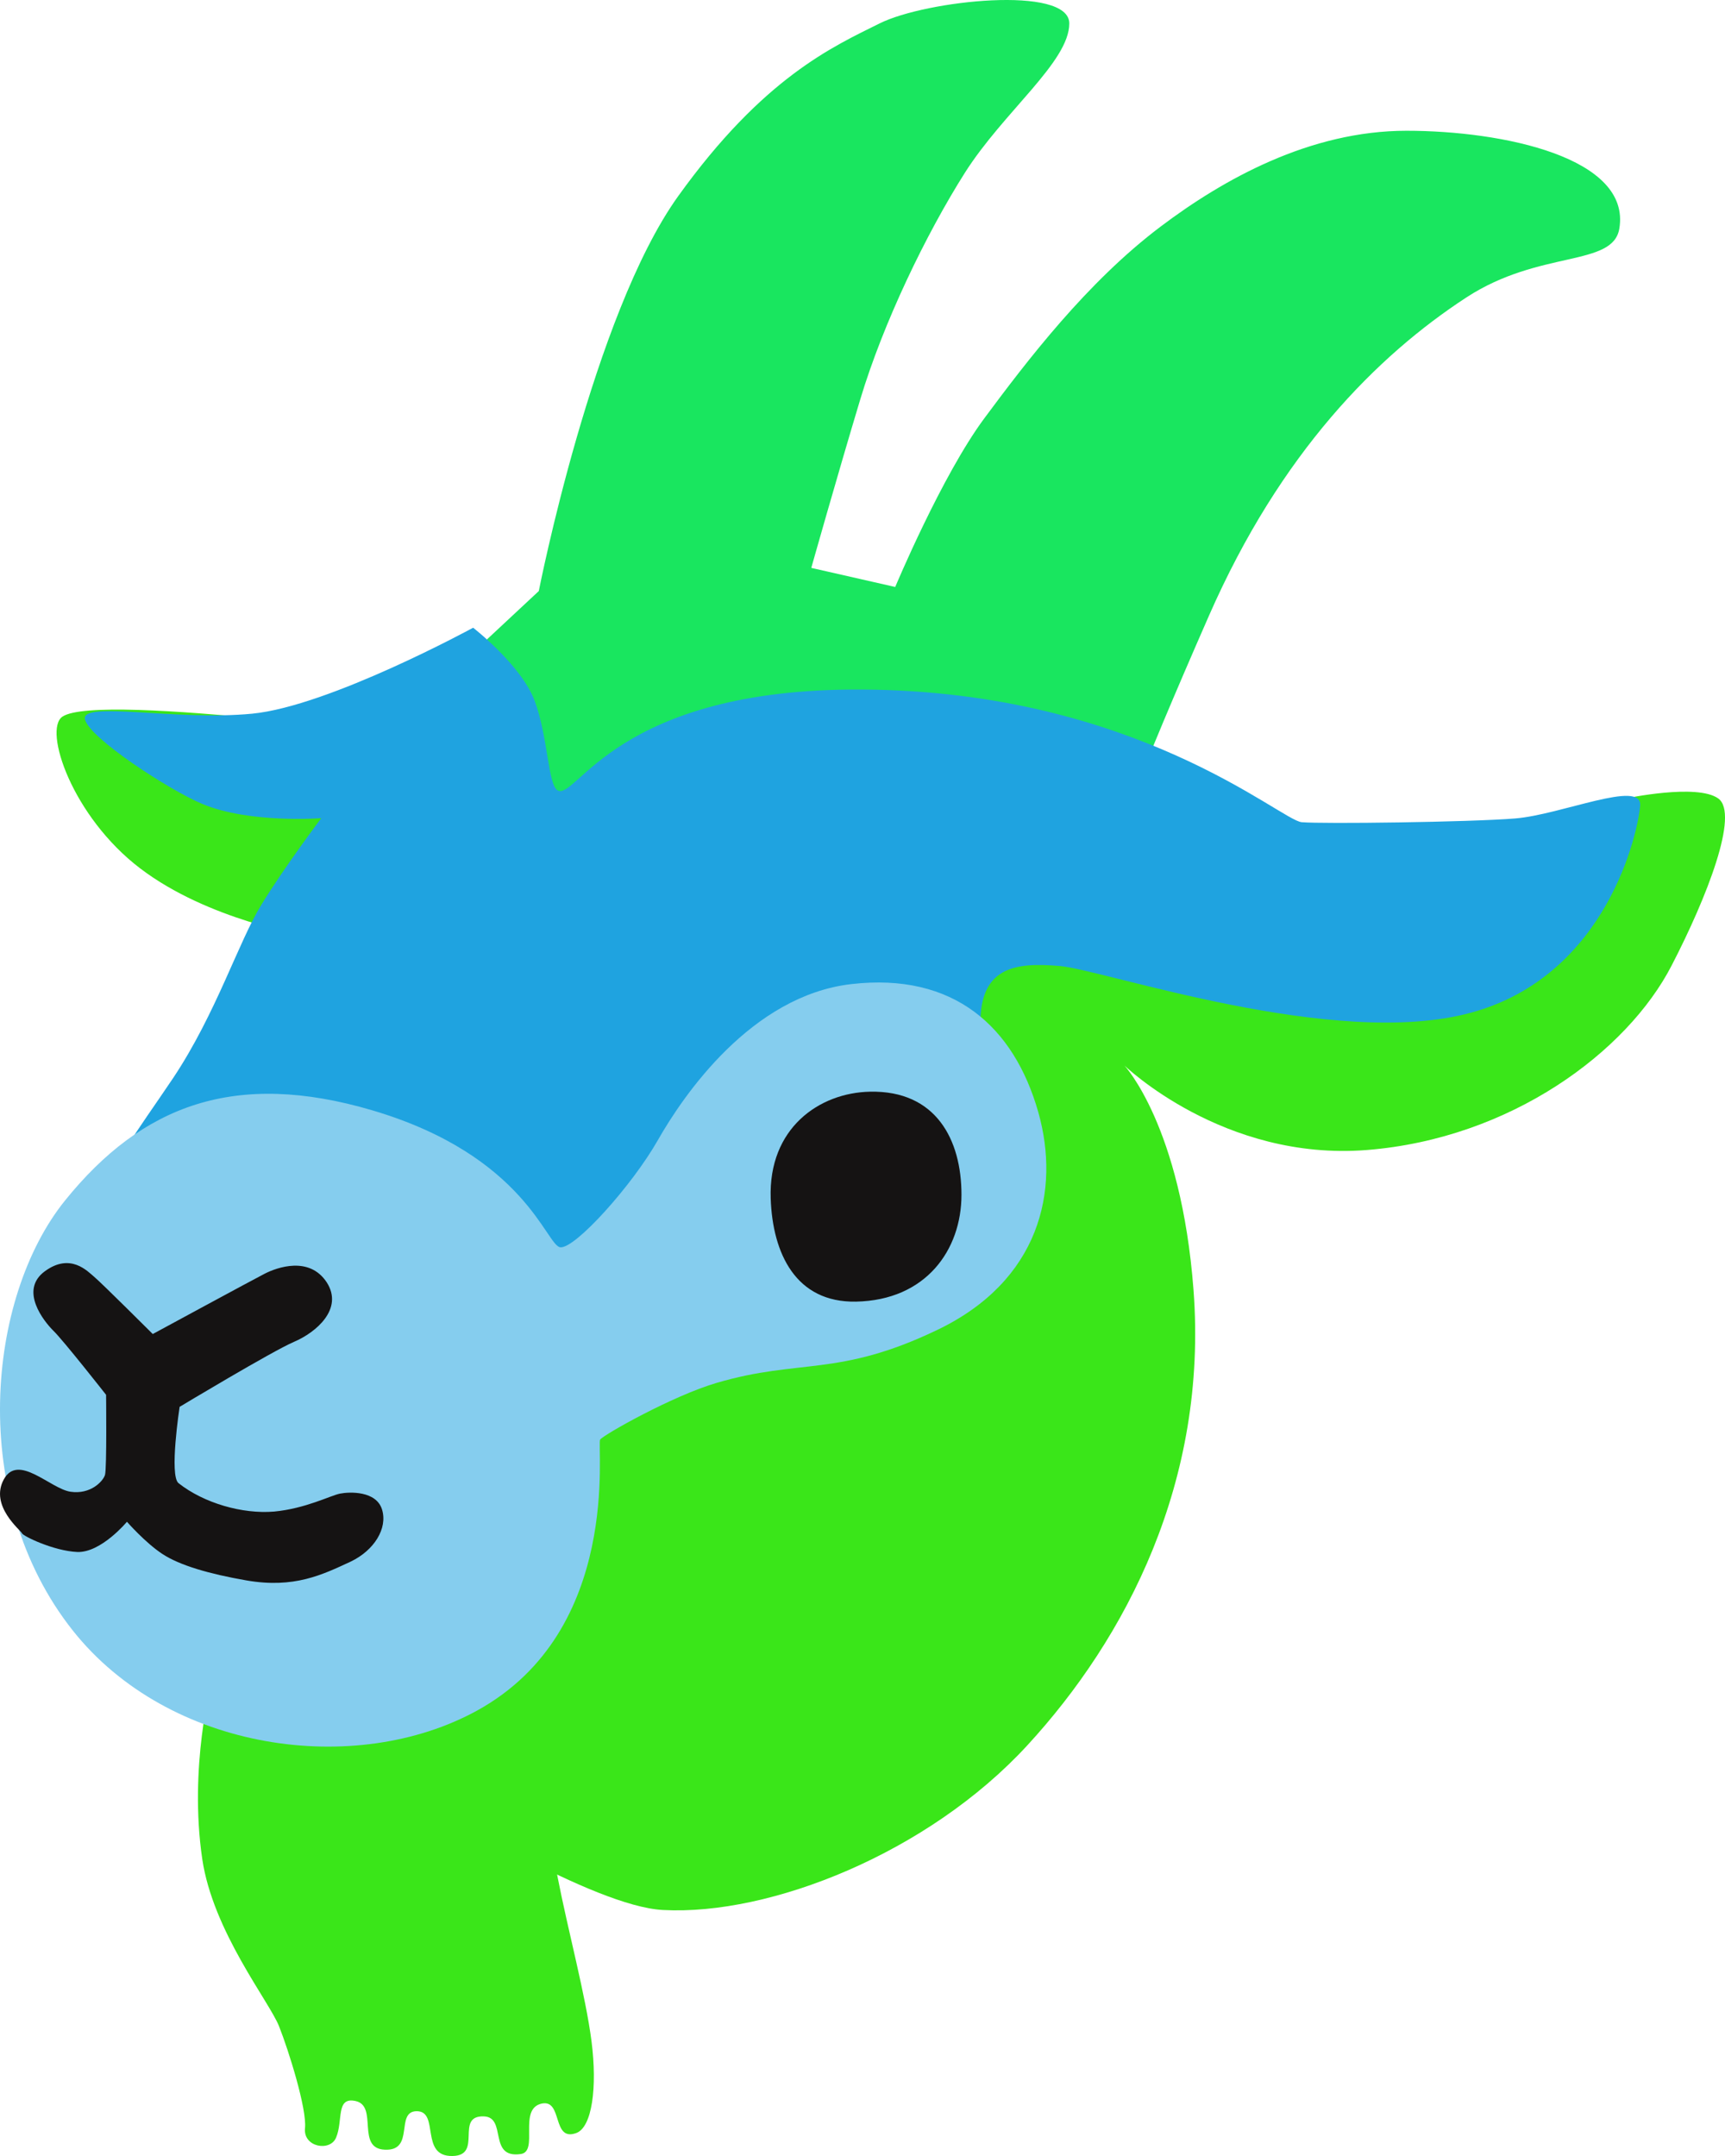 <svg width="32" height="40" viewBox="0 0 32 40" fill="none" xmlns="http://www.w3.org/2000/svg">
<path d="M8.393 18.987L8.656 12.215L9.995 10.966C9.995 10.966 11 5.842 12.581 3.639C14.163 1.435 15.454 0.864 16.316 0.435C17.178 0.005 19.836 -0.278 19.836 0.435C19.836 1.147 18.617 2.072 17.897 3.209C17.178 4.346 16.387 5.983 15.959 7.408C15.53 8.833 15.05 10.536 15.05 10.536L16.607 10.89C16.607 10.89 17.469 8.828 18.259 7.762C19.05 6.696 20.163 5.235 21.53 4.204C22.688 3.33 24.295 2.426 26.091 2.426C27.887 2.426 30.259 2.926 30.04 4.24C29.922 4.957 28.565 4.629 27.203 5.518C25.545 6.6 23.754 8.399 22.428 11.421C21.101 14.443 20.632 15.762 20.632 15.762L8.393 18.987Z" fill="#19E65F"/>
<path d="M8.074 33.538C8.074 33.538 11.005 35.37 12.299 35.436C14.289 35.543 17.22 34.378 19.056 32.383C20.892 30.388 22.407 27.482 22.141 23.938C21.91 20.885 20.857 19.766 20.857 19.766C20.857 19.766 22.693 21.548 25.358 21.336C28.023 21.123 30.182 19.518 31.01 17.913C31.665 16.647 32.269 15.098 31.875 14.814C31.481 14.531 30.156 14.814 30.156 14.814L25.138 17.057L16.534 17.63L7.532 30.353L8.074 33.538ZM1.158 13.296C0.8 13.539 1.337 15.149 2.6 16.111C3.864 17.073 5.659 17.356 5.659 17.356L8.324 13.756C8.324 13.756 1.843 12.83 1.158 13.296Z" fill="#3AE619"/>
<path d="M10.343 14.663C10.692 14.865 11.412 12.758 16.013 12.793C21.081 12.827 23.752 15.219 24.147 15.254C24.537 15.288 27.248 15.254 28.105 15.185C28.961 15.116 30.461 14.456 30.426 14.944C30.39 15.431 29.817 18.099 27.289 18.788C24.755 19.482 20.478 17.991 19.657 17.922C18.836 17.853 18.122 17.922 18.192 19.133C18.263 20.344 8.883 25.823 8.883 25.823C8.883 25.823 2.022 22.717 1.915 22.333C1.809 21.954 2.579 20.944 3.213 19.999C4.013 18.798 4.424 17.469 4.855 16.775C5.28 16.081 5.959 15.18 5.959 15.18C5.959 15.18 4.627 15.283 3.75 14.914C3.147 14.663 1.647 13.688 1.576 13.344C1.505 12.999 3.253 13.378 4.677 13.241C6.106 13.103 8.777 11.646 8.777 11.646C8.777 11.646 9.669 12.34 9.917 12.999C10.165 13.659 10.165 14.56 10.343 14.663Z" fill="#1FA3E0"/>
<path d="M3.925 31.206C3.925 31.206 3.5 32.778 3.752 34.491C3.951 35.834 4.993 37.131 5.176 37.592C5.359 38.054 5.694 39.128 5.658 39.483C5.621 39.838 6.124 39.924 6.234 39.66C6.37 39.341 6.223 38.895 6.6 38.981C7.019 39.077 6.6 39.863 7.14 39.883C7.705 39.909 7.323 39.169 7.731 39.169C8.161 39.169 7.779 40.015 8.396 40C8.962 39.99 8.433 39.25 8.972 39.265C9.412 39.275 9.046 40.05 9.658 39.964C10.004 39.919 9.601 39.123 10.051 39.027C10.444 38.946 10.235 39.741 10.69 39.574C10.983 39.468 11.083 38.728 10.973 37.871C10.863 37.015 10.533 35.803 10.344 34.825C10.161 33.852 9.952 32.813 9.941 31.886C9.931 30.958 9.915 29.873 9.915 29.873L3.925 31.206Z" fill="#3AE619"/>
<path d="M10.395 23.141C10.673 23.166 11.726 21.993 12.202 21.156C12.678 20.319 13.939 18.472 15.792 18.258C17.695 18.038 18.809 19.049 19.26 20.63C19.675 22.09 19.285 23.768 17.381 24.677C15.549 25.554 14.84 25.202 13.296 25.656C12.476 25.896 11.205 26.615 11.134 26.707C11.063 26.804 11.554 30.243 8.856 31.733C6.598 32.978 3.13 32.498 1.348 30.248C-0.606 27.779 -0.242 24.069 1.206 22.273C2.639 20.498 4.365 19.85 6.907 20.6C9.752 21.442 10.132 23.115 10.395 23.141Z" fill="#85CDEE"/>
<path d="M17.836 22.166C17.836 23.19 17.177 24.124 15.878 24.149C14.765 24.169 14.332 23.259 14.297 22.236C14.252 20.929 15.198 20.273 16.14 20.254C17.363 20.229 17.836 21.143 17.836 22.166ZM2.834 24.75C2.834 24.75 4.676 23.751 4.908 23.632C5.139 23.513 5.738 23.299 6.061 23.791C6.378 24.283 5.864 24.72 5.456 24.894C5.049 25.068 3.332 26.101 3.332 26.101C3.332 26.101 3.136 27.378 3.312 27.517C3.785 27.89 4.5 28.093 5.084 28.044C5.668 27.989 6.131 27.746 6.307 27.711C6.484 27.676 6.982 27.656 7.088 28.009C7.193 28.357 6.942 28.764 6.504 28.973C5.98 29.216 5.456 29.475 4.57 29.321C3.881 29.201 3.332 29.042 3.01 28.829C2.693 28.62 2.355 28.233 2.355 28.233C2.355 28.233 1.877 28.809 1.434 28.794C0.991 28.774 0.422 28.496 0.407 28.446C0.387 28.392 -0.197 27.939 0.07 27.448C0.337 26.956 0.936 27.622 1.308 27.676C1.681 27.731 1.912 27.482 1.948 27.363C1.983 27.239 1.968 25.878 1.968 25.878C1.968 25.878 1.172 24.864 0.991 24.69C0.815 24.516 0.352 23.94 0.83 23.587C1.308 23.235 1.625 23.587 1.751 23.692C1.877 23.796 2.834 24.75 2.834 24.75Z" fill="#151313"/>
</svg>
